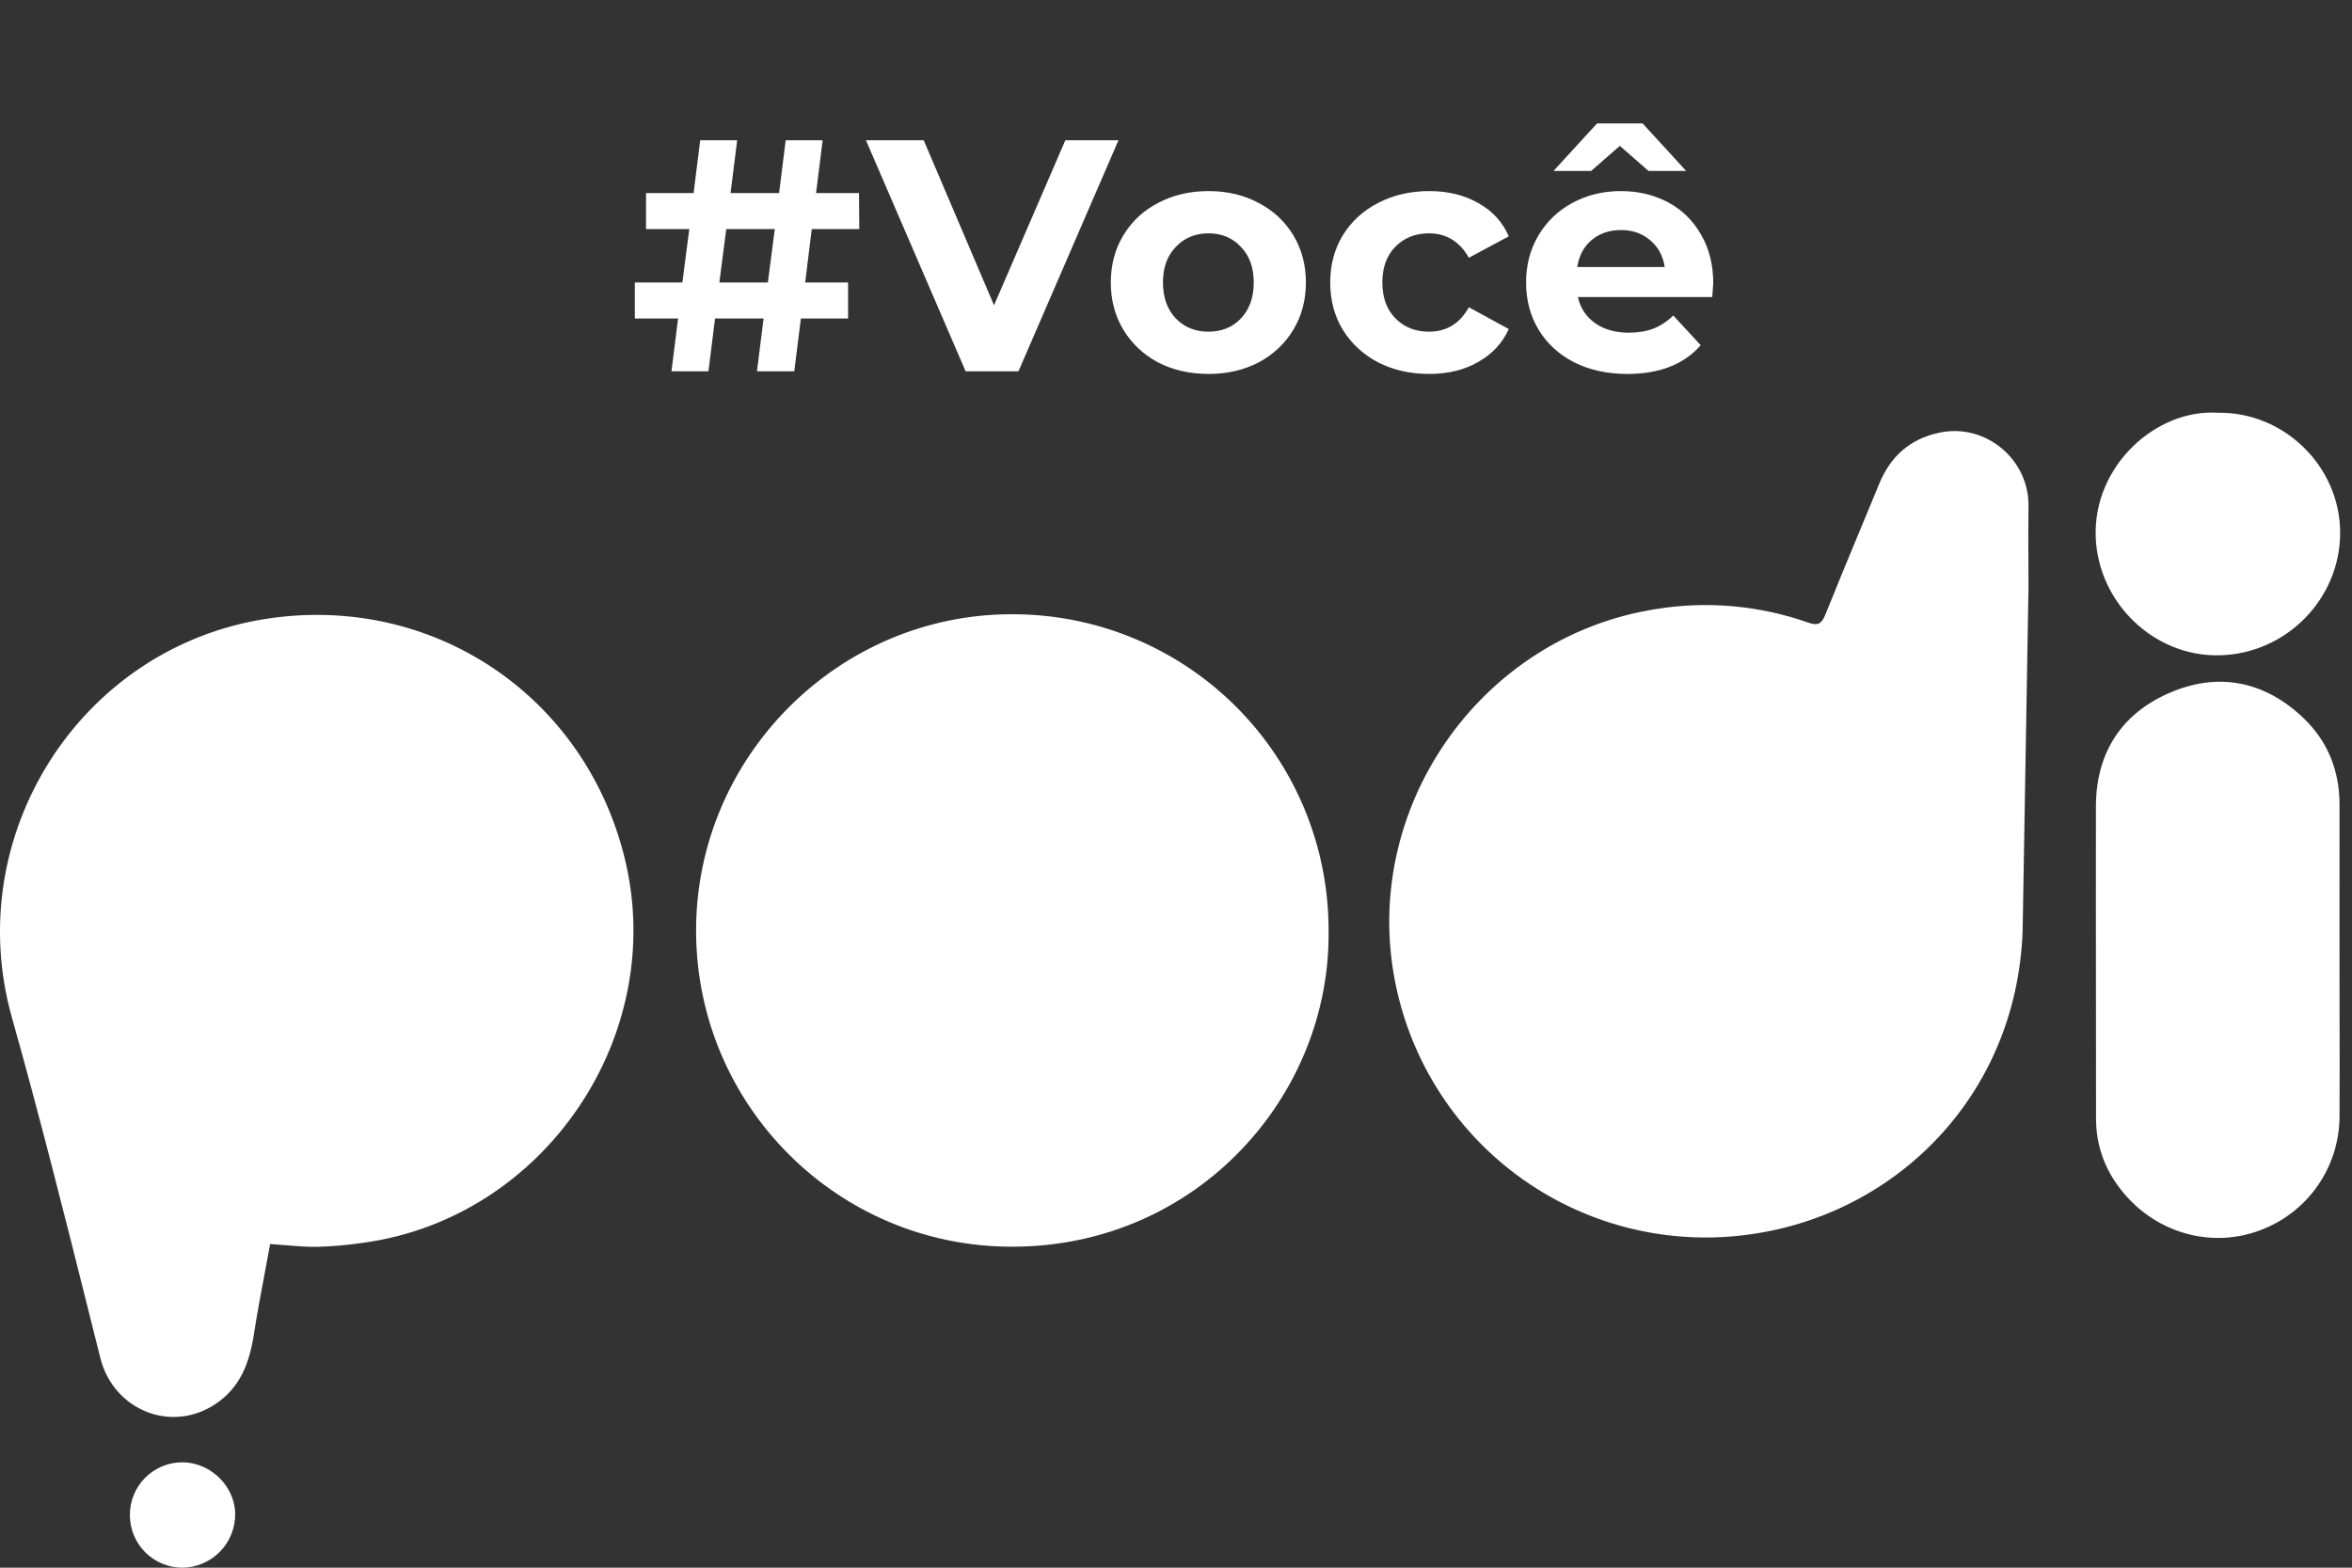 <svg xmlns="http://www.w3.org/2000/svg" width="114" height="76" fill="none" viewBox="0 0 114 76">
    <rect x="0" y="0" width="114" height="76" fill="#333333" stroke="none"/>
    <g clip-path="url(#clip0)">
        <path fill="#fff" fill-rule="evenodd" d="M107.506 20.01c3.21-.044 5.903 2.599 5.92 5.795.011 3.236-2.63 5.913-5.889 5.964-3.169.052-5.846-2.576-5.959-5.734-.125-3.46 2.932-6.222 5.928-6.025zm-9.47 25.104c-.283 8-6.135 13.738-13.186 14.723-3.87.556-7.807-.388-11.005-2.639-3.197-2.25-5.414-5.638-6.197-9.468-1.75-8.467 4.055-16.862 12.61-18.202 2.474-.404 5.01-.18 7.375.652.472.165.658.074.841-.384.561-1.4 1.14-2.794 1.718-4.188l.003-.006c.298-.718.596-1.436.892-2.155.543-1.319 1.486-2.166 2.897-2.468 2.248-.489 4.378 1.288 4.336 3.584-.015.868-.01 1.736-.005 2.604.003.434.005.868.005 1.302l-.284 16.645zm-33.641-.039c.127 8.015-6.35 15.348-15.309 15.364-8.494.02-15.326-6.86-15.347-15.288-.022-8.427 6.868-15.36 15.27-15.373 2.017-.01 4.015.378 5.88 1.141 1.866.764 3.563 1.89 4.992 3.31 1.43 1.422 2.565 3.112 3.34 4.973.774 1.861 1.173 3.857 1.174 5.873zm37.191-1.052v.002l.002 2.467.005 7.483v.135c-.025 1.51.505 2.817 1.51 3.923 1.671 1.838 4.225 2.46 6.468 1.6 1.123-.422 2.091-1.177 2.774-2.163.683-.987 1.05-2.158 1.05-3.358.01-1.513.007-3.025.003-4.537v-.003l-.003-2.269-.001-2.763v-.008c-.002-1.84-.003-3.68.001-5.52.003-1.66-.579-3.096-1.772-4.225-1.882-1.782-4.131-2.216-6.482-1.191-2.318 1.01-3.543 2.899-3.553 5.48-.005 1.65-.003 3.299-.002 4.947zm-88.74 17.62v.001c-.195 1.03-.386 2.046-.544 3.066-.215 1.36-.656 2.56-1.864 3.36-2.157 1.43-4.943.277-5.572-2.228l-.49-1.95v-.006c-1.22-4.869-2.442-9.74-3.803-14.572-2.468-8.79 3.283-17.903 12.305-19.31 8.05-1.256 15.465 3.69 17.403 11.613 2.103 8.602-3.897 17.431-12.665 18.63-.733.11-1.472.176-2.213.196-.51.013-1.02-.03-1.56-.075-.243-.02-.492-.041-.75-.058-.081.448-.165.892-.248 1.333zm-6.55 11.814c-.007-.67.252-1.316.72-1.797.468-.48 1.107-.757 1.777-.769 1.37-.023 2.576 1.125 2.606 2.474.006.343-.055.684-.182 1.002-.126.319-.315.61-.555.855-.24.245-.525.44-.841.573-.316.134-.655.204-.998.205-.671-.005-1.313-.275-1.787-.751-.473-.476-.74-1.12-.74-1.792z" clip-rule="evenodd"/>
    </g>
    <path fill="#fff" d="M39.026 13.696h2.08v1.744h-2.288l-.32 2.56H36.69l.32-2.56h-2.352l-.32 2.56h-1.792l.32-2.56H30.77v-1.744h2.304l.336-2.592h-2.096V9.36h2.304l.32-2.56h1.792l-.32 2.56h2.352l.32-2.56h1.792l-.32 2.56h2.08l.016 1.744h-2.304l-.32 2.592zm-1.808 0l.336-2.592h-2.352l-.336 2.592h2.352zM54.212 6.8L49.364 18h-2.56L41.972 6.8h2.8l3.408 8 3.456-8h2.576zm4.364 11.328c-.907 0-1.723-.187-2.448-.56-.715-.384-1.275-.912-1.68-1.584s-.608-1.435-.608-2.288c0-.853.203-1.616.608-2.288.405-.672.965-1.195 1.68-1.568.725-.384 1.541-.576 2.448-.576s1.718.192 2.432.576c.715.373 1.275.896 1.68 1.568s.608 1.435.608 2.288c0 .853-.203 1.616-.608 2.288-.405.672-.965 1.2-1.68 1.584-.715.373-1.525.56-2.432.56zm0-2.048c.64 0 1.163-.213 1.568-.64.416-.437.624-1.019.624-1.744 0-.725-.208-1.301-.624-1.728-.405-.437-.928-.656-1.568-.656s-1.168.219-1.584.656c-.416.427-.624 1.003-.624 1.728 0 .725.208 1.307.624 1.744.416.427.944.64 1.584.64zm10.699 2.048c-.918 0-1.745-.187-2.48-.56-.726-.384-1.296-.912-1.713-1.584-.405-.672-.607-1.435-.607-2.288 0-.853.202-1.616.608-2.288.416-.672.986-1.195 1.712-1.568.736-.384 1.562-.576 2.48-.576.906 0 1.695.192 2.367.576.683.373 1.18.912 1.489 1.616l-1.936 1.04c-.448-.79-1.094-1.184-1.936-1.184-.651 0-1.19.213-1.617.64-.426.427-.64 1.008-.64 1.744s.214 1.317.64 1.744c.427.427.966.64 1.617.64.853 0 1.498-.395 1.936-1.184l1.936 1.056c-.31.683-.806 1.216-1.489 1.6-.671.384-1.46.576-2.367.576zm13.765-4.4c0 .032-.016.256-.048.672H76.48c.118.533.395.955.832 1.264.438.31.982.464 1.632.464.448 0 .843-.064 1.184-.192.352-.139.678-.352.976-.64l1.328 1.44c-.81.928-1.994 1.392-3.552 1.392-.97 0-1.83-.187-2.576-.56-.746-.384-1.322-.912-1.728-1.584-.405-.672-.608-1.435-.608-2.288 0-.843.198-1.6.592-2.272.406-.683.955-1.21 1.648-1.584.704-.384 1.488-.576 2.352-.576.843 0 1.606.181 2.288.544.683.363 1.216.885 1.6 1.568.395.672.592 1.456.592 2.352zm-4.464-2.576c-.565 0-1.04.16-1.424.48-.384.32-.618.757-.704 1.312h4.24c-.085-.544-.32-.976-.704-1.296-.384-.33-.853-.496-1.408-.496zm1.328-2.864l-1.392-1.216-1.392 1.216h-1.824l2.112-2.304h2.208l2.112 2.304h-1.824z"/>
    <defs>
        <clipPath id="clip0">
            <path fill="#fff" d="M0 0H113.426V56H0z" transform="translate(0 20)"/>
        </clipPath>
    </defs>
</svg>
